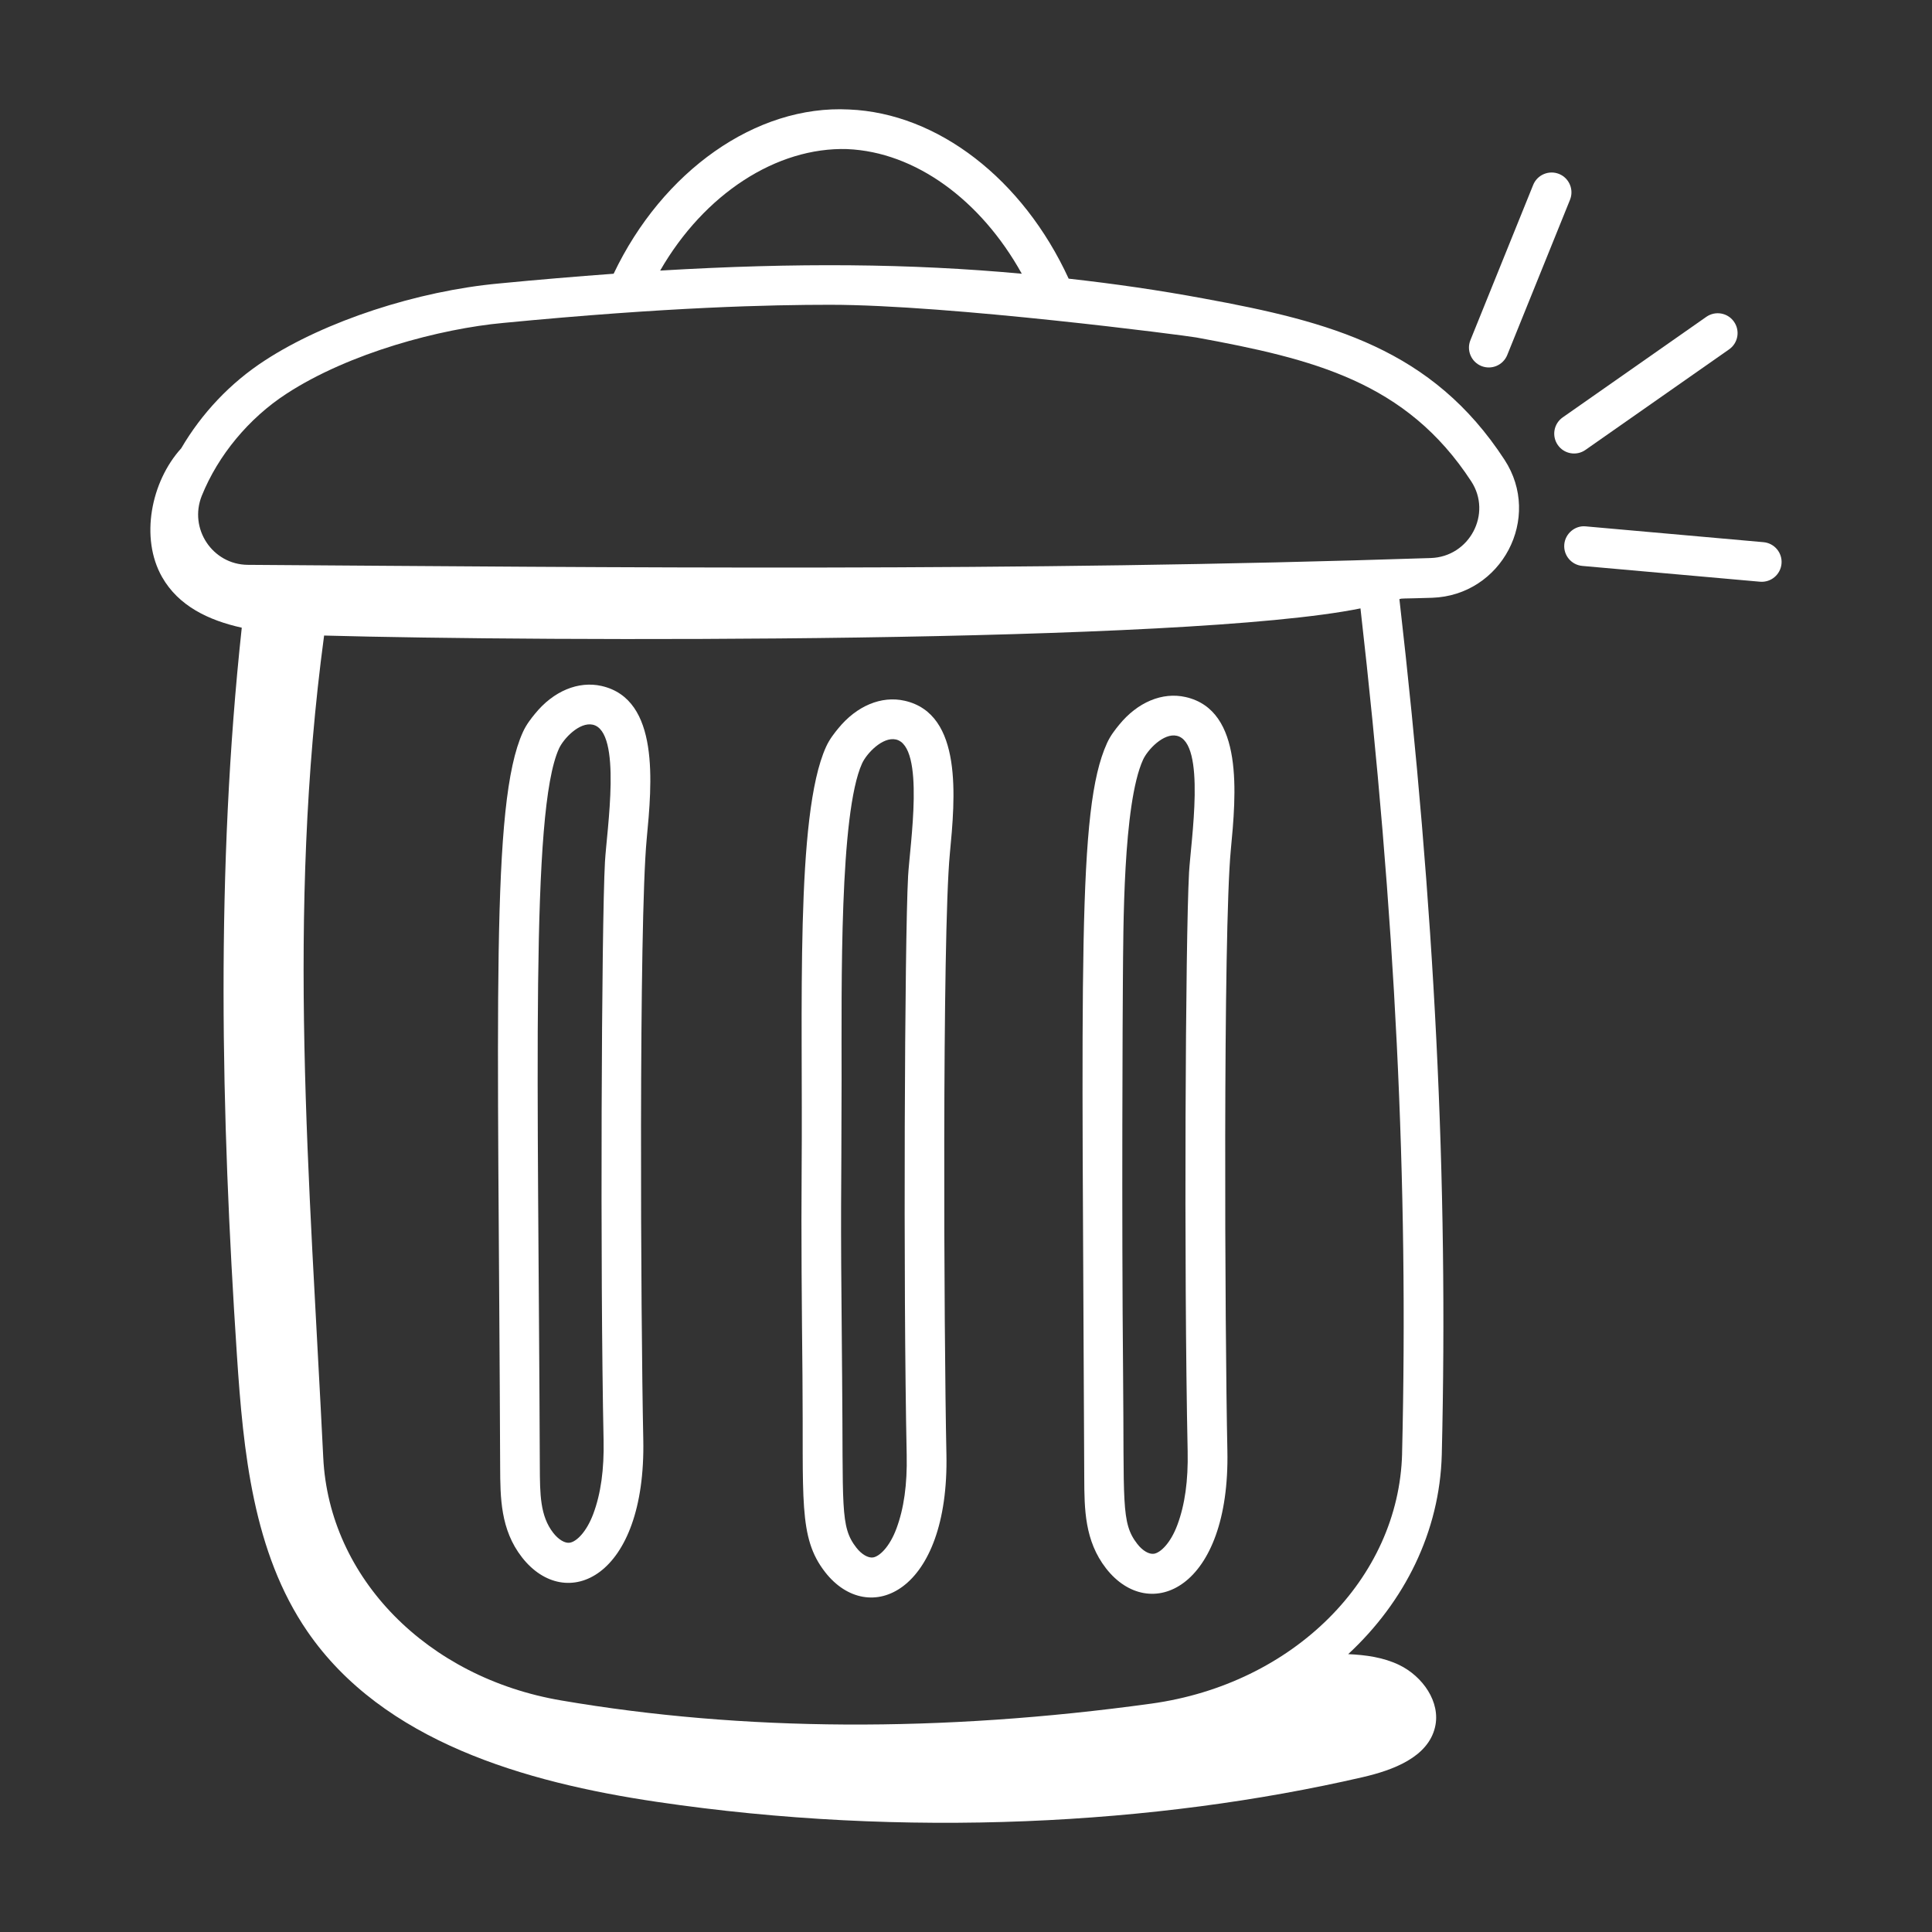 <svg xmlns="http://www.w3.org/2000/svg" version="1.1" xmlns:xlink="http://www.w3.org/1999/xlink" xmlns:svgjs="http://svgjs.com/svgjs" width="512" height="512" x="0" y="0" viewBox="0 0 73 73" style="enable-background:new 0 0 512 512" xml:space="preserve"><rect x="0" y="0" width="73" height="73" fill="#333333" stroke="none"/><g><g id="_x39_3"><path d="m22.73 25.919c-.878-.198-1.819.193-2.515 1.05-.137.168-.324.397-.46.697 0 0-0 0-0.0.001-1.223 2.697-.928 10.26-.857 27.755.005 1.167.01 2.374.823 3.419 1.654 2.123 4.696.803 4.585-4.456-.098-4.627-.172-19.482.129-22.683.2-2.104.501-5.283-1.706-5.783zm.128 6.65c-.13 2.368-.186 15.452-.052 21.847.023 1.111-.104 2.021-.388 2.783-.26.695-.64 1.052-.884 1.09-.184.036-.433-.117-.63-.37-.499-.641-.502-1.463-.507-2.503-.06-14.867-.354-24.754.723-27.129.17-.375.771-1.015 1.278-.905 1.118.253.526 3.994.46 5.188z" fill="#ffffff" data-original="#000000"></path><path d="m34.183 26.478c-.879-.2-1.818.193-2.515 1.051-.137.168-.324.398-.459.696 0 0-0 0-0.0.001-1.169 2.575-.87 9.927-.919 15.921-.021 2.598.006 5.244.031 7.842.045 4.668-.17 6.094.854 7.411 1.646 2.114 4.695.789 4.585-4.455-.096-4.563-.164-19.569.129-22.681.2-2.105.502-5.286-1.706-5.786zm.128 6.651c-.129 2.35-.186 15.449-.052 21.847.023 1.11-.104 2.021-.388 2.782-.259.695-.64 1.052-.884 1.09-.183.027-.433-.116-.63-.37-.625-.803-.49-1.487-.538-6.503l-.003-.3c-.067-6.902-.022-5.744-.017-10.869.001-3.634-.081-10.075.774-11.96.175-.383.777-1.014 1.277-.905 1.119.254.526 3.998.46 5.188z" fill="#ffffff" data-original="#000000"></path><path d="m44.799 26.338c-.879-.2-1.819.194-2.515 1.051-.137.168-.324.398-.459.696 0 0-0 0-0.0.001-1.133 2.495-.936 8.376-.857 27.756.005 1.167.01 2.373.823 3.418 1.646 2.114 4.695.789 4.585-4.455-.096-4.563-.164-19.569.129-22.681.2-2.105.502-5.286-1.706-5.786zm.128 6.651c-.134 2.427-.198 14.85-.052 21.847.023 1.11-.104 2.021-.388 2.782-.259.695-.64 1.052-.884 1.09-.187.029-.433-.116-.63-.37-.628-.807-.49-1.518-.538-6.503-.056-5.79-.015-13.982-.007-14.773.018-1.952 0-6.679.761-8.355.172-.377.776-1.02 1.277-.905 1.119.254.526 3.998.46 5.188z" fill="#ffffff" data-original="#000000"></path><path d="m58.908 6.572c-.383-.153-.821.03-.977.414l-2.372 5.867c-.155.384.03.821.414.977.385.155.821-.031.977-.414l2.372-5.867c.155-.384-.03-.821-.414-.977z" fill="#ffffff" data-original="#000000"></path><path d="m64.474 11.971-5.428 3.8c-.339.237-.422.705-.184 1.044.237.341.706.422 1.044.185l5.428-3.8c.339-.237.422-.705.184-1.044-.237-.34-.705-.421-1.044-.185z" fill="#ffffff" data-original="#000000"></path><path d="m67.314 21.299c.037-.412-.268-.776-.681-.813l-6.714-.597c-.403-.043-.777.269-.813.681s.268.776.681.813l6.714.597c.419.036.777-.275.813-.681z" fill="#ffffff" data-original="#000000"></path><path d="m8.953 51.224c.24 3.624.607 7.43 2.664 10.423 2.855 4.153 8.213 5.697 13.198 6.435 9.391 1.39 18.869.871 26.672-.932 1.14-.263 2.466-.749 2.735-1.888.225-.952-.473-1.927-1.354-2.352-.598-.288-1.259-.378-1.927-.409 2.134-1.978 3.459-4.628 3.536-7.536.25-10.358-.264-20.659-1.601-32.328.124-.035.023-.011 1.233-.05 2.633-.087 4.174-3.019 2.738-5.216-2.73-4.187-6.563-5.214-11.375-6.094-1.68-.312-3.356-.554-5.093-.748-1.726-3.757-4.941-6.253-8.298-6.392-3.52-.181-7.051 2.333-8.895 6.206-1.419.105-2.851.224-4.313.366-3.111.284-6.592 1.428-8.866 2.911-1.303.845-2.389 2-3.161 3.321-1.141 1.256-1.562 3.39-.721 4.864.622 1.092 1.753 1.633 3.01 1.912-.985 9.127-.788 18.346-.182 27.507zm44.025 3.702c-.125 4.73-4.11 8.703-9.477 9.445-7.936 1.093-15.434 1.053-22.289-.119-5.078-.86-8.777-4.633-8.998-9.176-.52-10.592-1.388-20.493.032-31.062 8.148.226 32.565.315 39.159-1.026 1.314 11.522 1.819 21.706 1.572 31.937zm-20.96-49.292c2.555.107 5.039 1.914 6.59 4.709-4.204-.387-8.526-.424-13.664-.119 1.663-2.891 4.396-4.674 7.074-4.591zm-24.393 13.097c.616-1.529 1.782-2.934 3.2-3.854 2.372-1.547 5.82-2.458 8.188-2.675 6.241-.604 10.134-.686 12.352-.686 4.505 0 13.451 1.164 13.835 1.235 4.424.811 7.934 1.671 10.391 5.438.795 1.217-.063 2.849-1.531 2.896-15.674.52-30.782.352-44.708.257-1.32-.016-2.227-1.362-1.727-2.612z" fill="#ffffff" data-original="#000000"></path></g></g></svg>